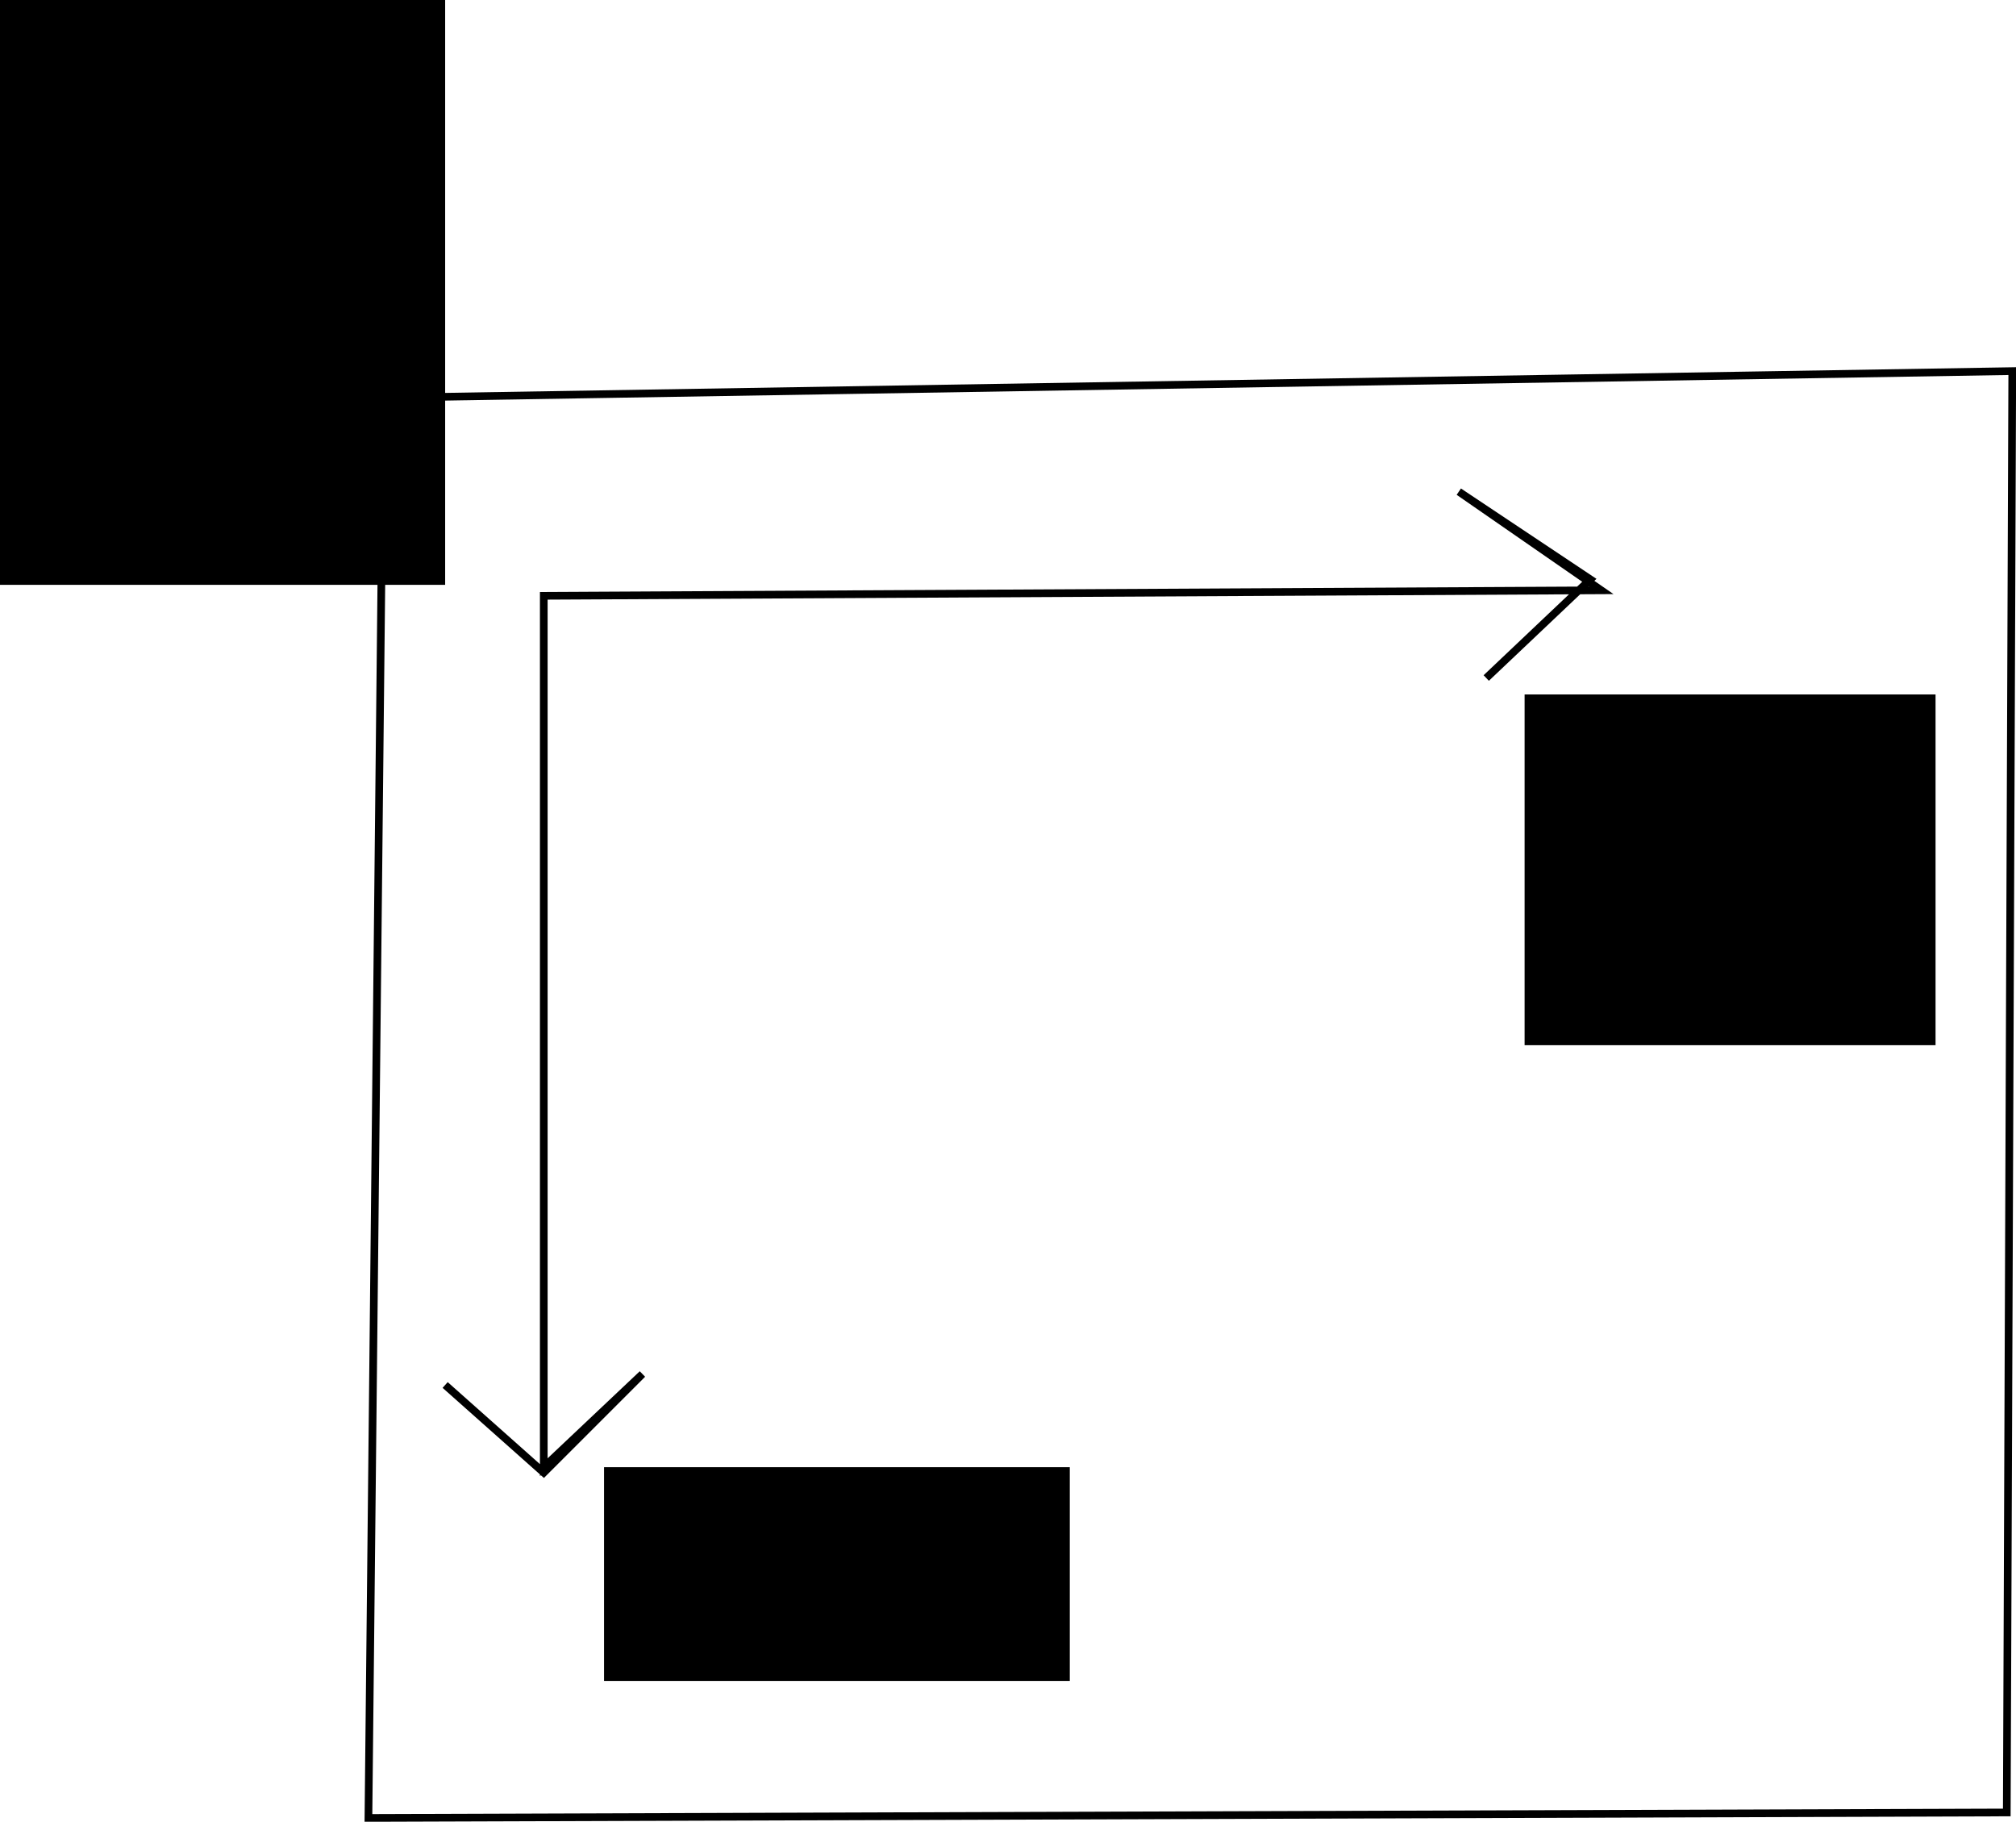 <?xml version="1.0" encoding="UTF-8" standalone="no"?>
<!-- Created with Inkscape (http://www.inkscape.org/) -->

<svg
   xmlns:dc="http://purl.org/dc/elements/1.1/"
   xmlns:cc="http://creativecommons.org/ns#"
   xmlns:rdf="http://www.w3.org/1999/02/22-rdf-syntax-ns#"
   xmlns:svg="http://www.w3.org/2000/svg"
   xmlns="http://www.w3.org/2000/svg"
   xmlns:sodipodi="http://sodipodi.sourceforge.net/DTD/sodipodi-0.dtd"
   xmlns:inkscape="http://www.inkscape.org/namespaces/inkscape"
   width="262.801"
   height="237.429"
   id="svg2"
   version="1.1"
   inkscape:version="0.48.3.1 r9886"
   sodipodi:docname="screenorigintopleft.png">
  <defs
     id="defs4" />
  <sodipodi:namedview
     id="base"
     pagecolor="#ffffff"
     bordercolor="#666666"
     borderopacity="1.0"
     inkscape:pageopacity="0.0"
     inkscape:pageshadow="2"
     inkscape:zoom="1.4"
     inkscape:cx="204.18962"
     inkscape:cy="120.27764"
     inkscape:document-units="px"
     inkscape:current-layer="layer1"
     showgrid="false"
     inkscape:window-width="853"
     inkscape:window-height="519"
     inkscape:window-x="0"
     inkscape:window-y="0"
     inkscape:window-maximized="0"
     fit-margin-top="0"
     fit-margin-left="0"
     fit-margin-right="0"
     fit-margin-bottom="0" />
  <g
     inkscape:label="Layer 1"
     inkscape:groupmode="layer"
     id="layer1"
     transform="translate(-0.543,-748.995)">
    <path
       style="fill:none;stroke:#000000;stroke-width:1px;stroke-linecap:butt;stroke-linejoin:miter;stroke-opacity:1"
       d="M 50.508,48.472 48.571,233.571 262.143,232.857 262.857,45 z"
       id="path2985"
       inkscape:connector-curvature="0"
       transform="translate(0,752.362)" />
    <flowRoot
       xml:space="preserve"
       id="flowRoot2987"
       style="font-size:22px;font-style:normal;font-variant:normal;font-weight:normal;font-stretch:normal;line-height:125%;letter-spacing:0px;word-spacing:0px;fill:#000000;fill-opacity:1;stroke:none;font-family:Serif;-inkscape-font-specification:Serif"
       transform="translate(-20.714,725.219)"><flowRegion
         id="flowRegion2989"><rect
           id="rect2991"
           width="59.286"
           height="81.429"
           x="20"
           y="18.571" /></flowRegion><flowPara
         id="flowPara2993">(0, 0)</flowPara><flowPara
         id="flowPara3051">(x, y)</flowPara></flowRoot>    <flowRoot
       xml:space="preserve"
       id="flowRoot2995"
       style="font-size:22px;font-style:normal;font-variant:normal;font-weight:normal;font-stretch:normal;line-height:125%;letter-spacing:0px;word-spacing:0px;fill:#000000;fill-opacity:1;stroke:none;font-family:Serif;-inkscape-font-specification:Serif"
       transform="translate(0,752.362)"><flowRegion
         id="flowRegion2997"><rect
           id="rect2999"
           width="53.571"
           height="45.714"
           x="199.286"
           y="87.143" /></flowRegion><flowPara
         id="flowPara3001">+x</flowPara></flowRoot>    <flowRoot
       xml:space="preserve"
       id="flowRoot3003"
       style="font-size:22px;font-style:normal;font-variant:normal;font-weight:normal;font-stretch:normal;line-height:125%;letter-spacing:0px;word-spacing:0px;fill:#000000;fill-opacity:1;stroke:none;font-family:Serif;-inkscape-font-specification:Serif"
       transform="translate(0,752.362)"><flowRegion
         id="flowRegion3005"><rect
           id="rect3007"
           width="60.714"
           height="27.857"
           x="79.286"
           y="187.857" /></flowRegion><flowPara
         id="flowPara3009">+y</flowPara></flowRoot>    <path
       style="fill:none;stroke:#000000;stroke-width:1px;stroke-linecap:butt;stroke-linejoin:miter;stroke-opacity:1"
       d="m 58.571,177.143 12.857,11.429 12.857,-12.857 -12.857,12.143 0,-113.571 L 209.286,73.571 190.714,60.714 207.857,72.143 194.286,85"
       id="path3030"
       inkscape:connector-curvature="0"
       transform="translate(0,752.362)" />
  </g>
</svg>
